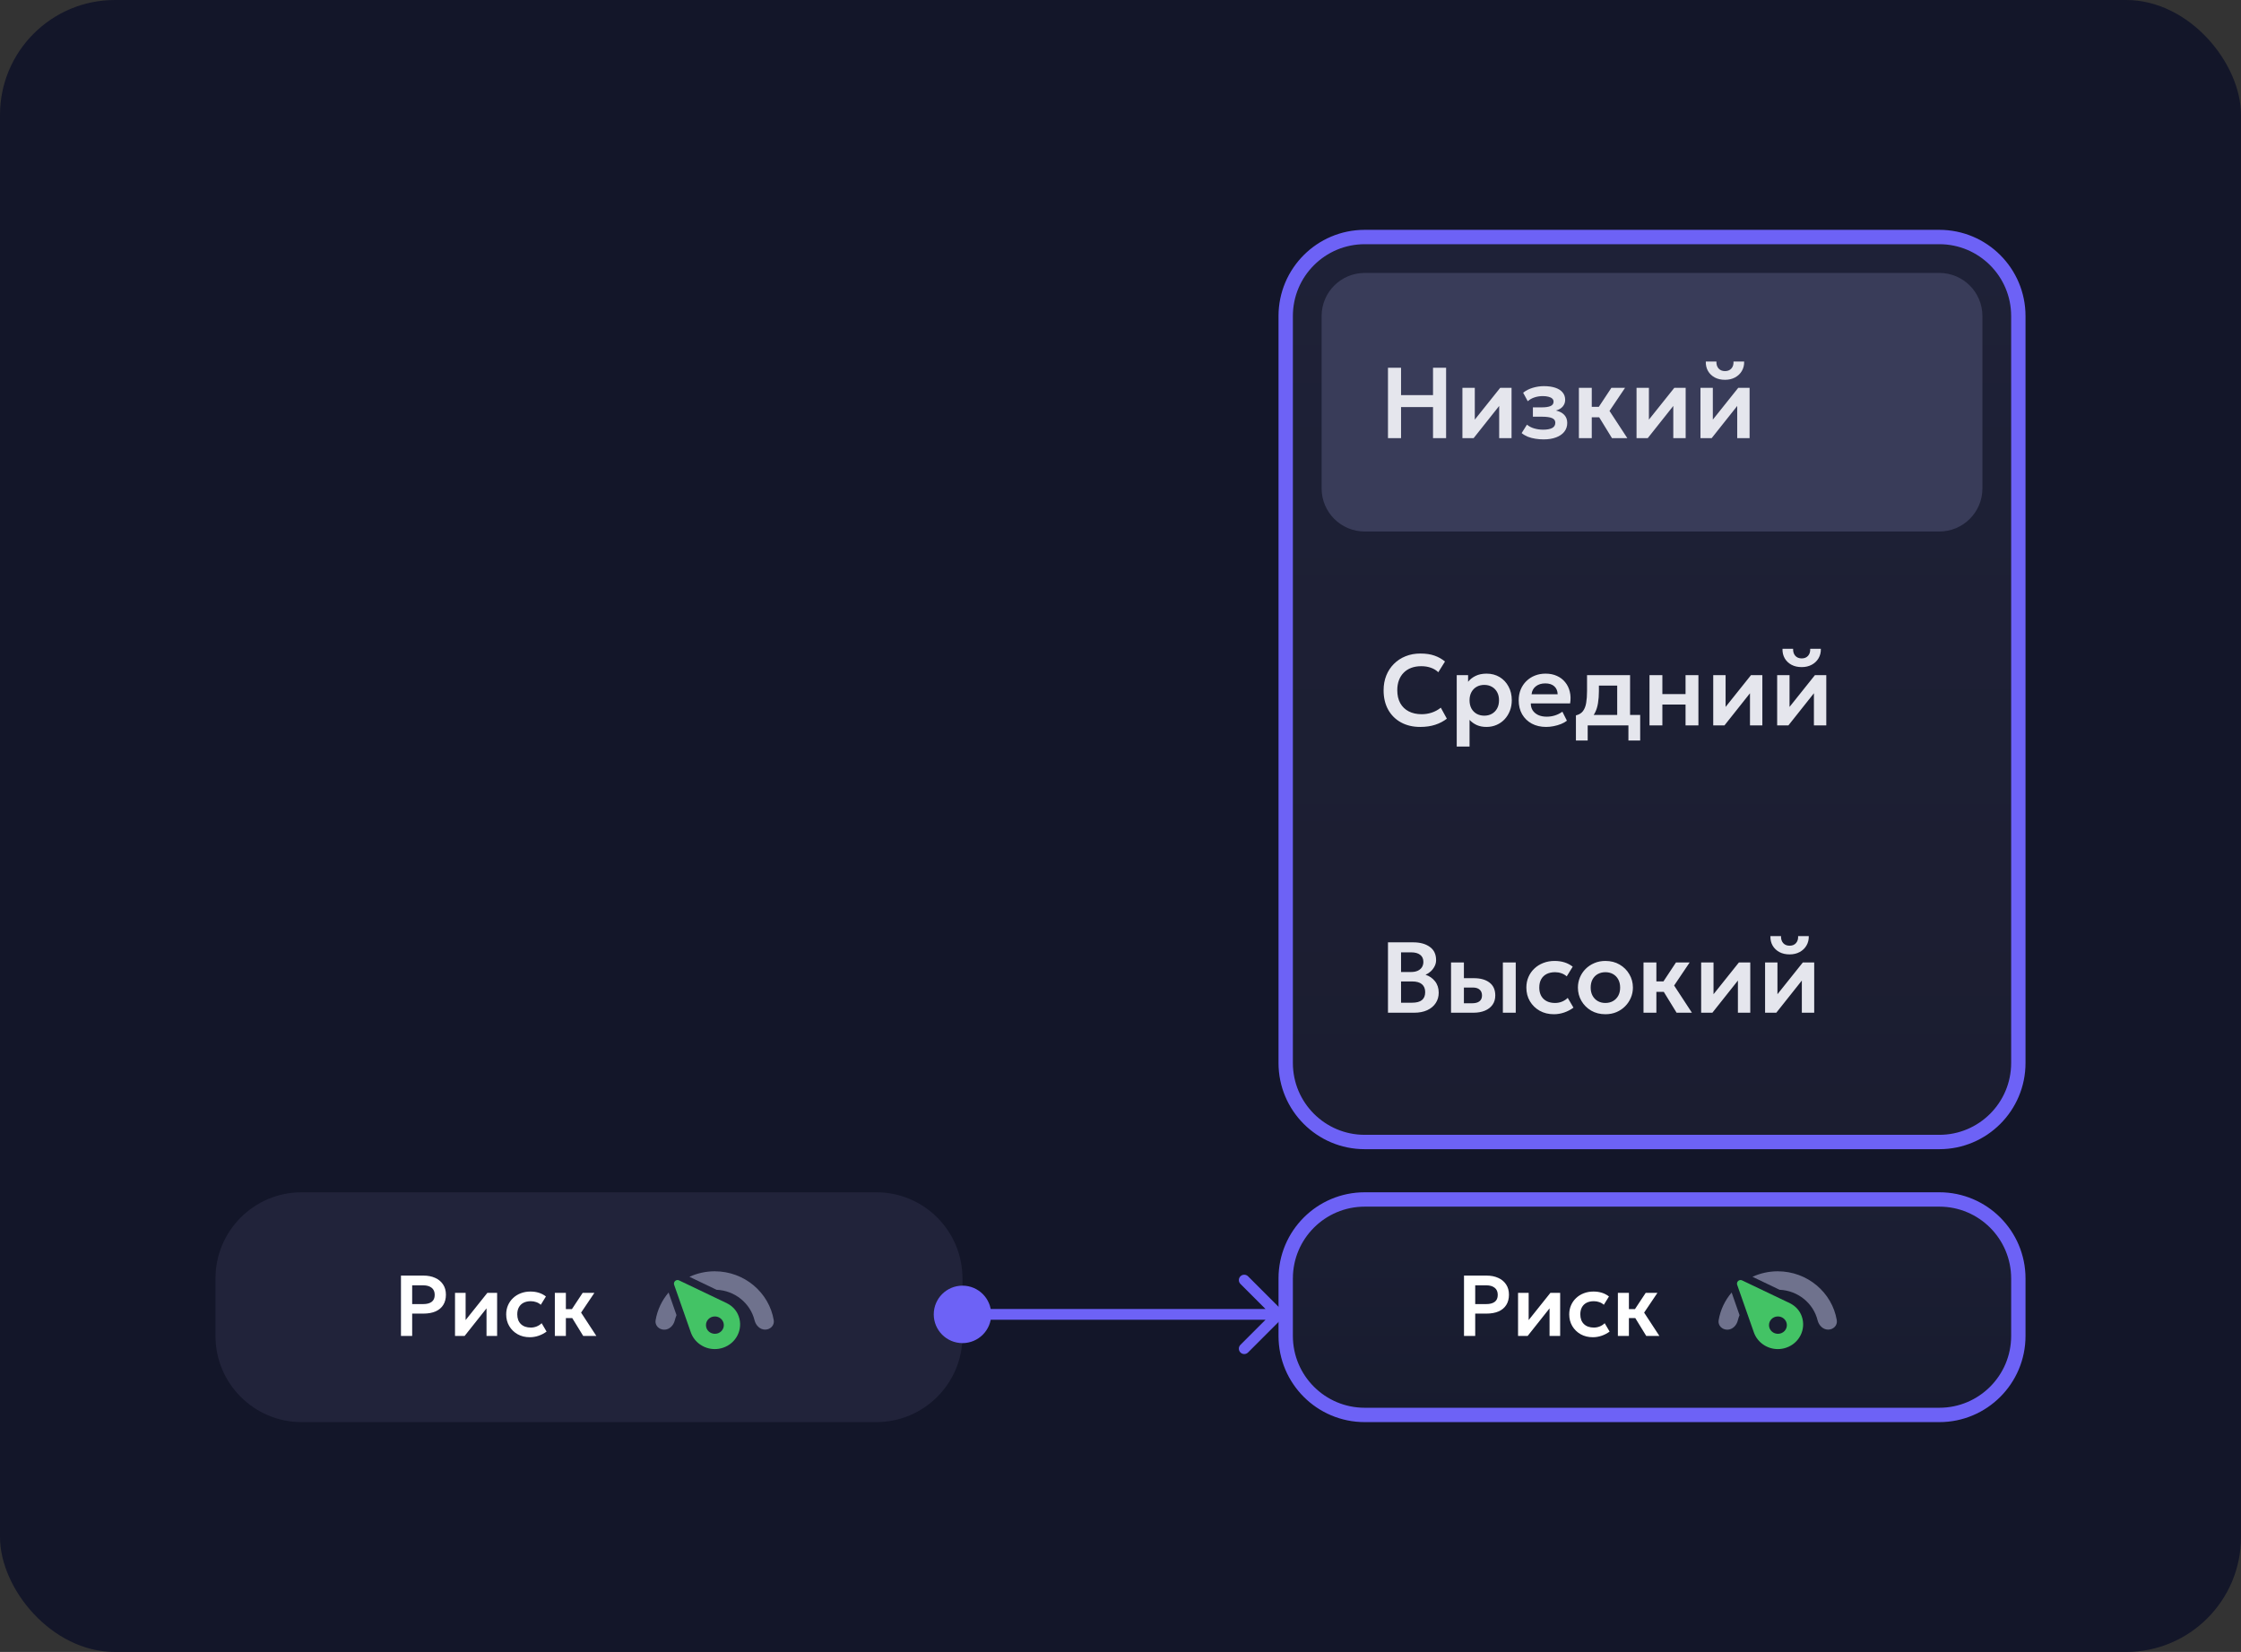 <svg width="312" height="230" viewBox="0 0 312 230" fill="none" xmlns="http://www.w3.org/2000/svg">
<rect x="0" y="0" width="312" height="230" fill="#333333" stroke="none"/>
<rect width="312" height="230" rx="16" fill="#131629"/>
<rect width="256" height="170" transform="translate(28 30)" fill="#131629"/>
<path d="M179 44C179 37.925 183.925 33 190 33H270C276.075 33 281 37.925 281 44V148C281 154.075 276.075 159 270 159H190C183.925 159 179 154.075 179 148V44Z" fill="url(#paint0_linear_5872_122914)"/>
<path d="M179 44C179 37.925 183.925 33 190 33H270C276.075 33 281 37.925 281 44V148C281 154.075 276.075 159 270 159H190C183.925 159 179 154.075 179 148V44Z" stroke="#6D62F6" stroke-width="2"/>
<path d="M184 44C184 40.686 186.686 38 190 38H270C273.314 38 276 40.686 276 44V68C276 71.314 273.314 74 270 74H190C186.686 74 184 71.314 184 68V44Z" fill="#393C59"/>
<path d="M193.239 61V51.2H195.059V55.008H199.511V51.2H201.331V61H199.511V56.674H195.059V61H193.239ZM203.604 61V54H205.326V58.424L208.861 54H210.443V61H208.721V56.52L205.165 61H203.604ZM214.906 61.175C214.514 61.175 214.133 61.145 213.765 61.084C213.396 61.028 213.048 60.937 212.722 60.811C212.4 60.68 212.108 60.51 211.847 60.3L212.589 59.124C212.878 59.367 213.221 59.544 213.618 59.656C214.014 59.768 214.42 59.824 214.836 59.824C215.368 59.824 215.783 59.749 216.082 59.6C216.385 59.446 216.537 59.196 216.537 58.851C216.537 58.548 216.38 58.333 216.068 58.207C215.76 58.081 215.305 58.018 214.703 58.018H213.415V56.716H214.654C215.19 56.716 215.596 56.655 215.872 56.534C216.152 56.413 216.292 56.21 216.292 55.925C216.292 55.752 216.231 55.61 216.11 55.498C215.988 55.381 215.813 55.295 215.585 55.239C215.361 55.178 215.097 55.148 214.794 55.148C214.397 55.148 214.017 55.206 213.653 55.323C213.289 55.44 212.971 55.619 212.701 55.862L212.057 54.679C212.435 54.376 212.88 54.147 213.394 53.993C213.912 53.839 214.43 53.762 214.948 53.762C215.564 53.762 216.093 53.837 216.537 53.986C216.98 54.135 217.318 54.352 217.552 54.637C217.79 54.922 217.909 55.267 217.909 55.673C217.909 56.018 217.799 56.324 217.58 56.59C217.365 56.851 217.048 57.04 216.628 57.157C217.141 57.278 217.531 57.486 217.797 57.78C218.063 58.069 218.196 58.438 218.196 58.886C218.196 59.353 218.06 59.759 217.79 60.104C217.524 60.445 217.143 60.708 216.649 60.895C216.159 61.082 215.578 61.175 214.906 61.175ZM224.425 61L222.157 57.304L224.341 54H226.245L224.082 57.213L226.56 61H224.425ZM219.819 61V54H221.611V56.639H223.725V58.095H221.611V61H219.819ZM227.845 61V54H229.567V58.424L233.102 54H234.684V61H232.962V56.52L229.406 61H227.845ZM236.745 61V54H238.467V58.424L242.002 54H243.584V61H241.862V56.52L238.306 61H236.745ZM240.161 52.88C239.62 52.88 239.146 52.773 238.74 52.558C238.334 52.339 238.019 52.038 237.795 51.655C237.576 51.272 237.473 50.831 237.487 50.332H238.964C238.95 50.733 239.05 51.058 239.265 51.305C239.484 51.548 239.783 51.669 240.161 51.669C240.539 51.669 240.835 51.548 241.05 51.305C241.269 51.058 241.367 50.733 241.344 50.332H242.828C242.842 50.822 242.735 51.261 242.506 51.648C242.282 52.031 241.967 52.332 241.561 52.551C241.155 52.77 240.688 52.88 240.161 52.88Z" fill="#E5E6ED"/>
<path d="M197.726 101.21C196.709 101.21 195.817 101 195.052 100.58C194.287 100.16 193.692 99.57 193.267 98.809C192.842 98.044 192.63 97.145 192.63 96.114C192.63 95.363 192.754 94.677 193.001 94.056C193.253 93.431 193.608 92.889 194.065 92.432C194.527 91.97 195.068 91.615 195.689 91.368C196.314 91.116 197 90.99 197.747 90.99C198.517 90.99 199.175 91.088 199.721 91.284C200.267 91.475 200.752 91.748 201.177 92.103L200.246 93.594C199.947 93.309 199.597 93.099 199.196 92.964C198.799 92.824 198.358 92.754 197.873 92.754C197.355 92.754 196.891 92.831 196.48 92.985C196.069 93.139 195.719 93.363 195.43 93.657C195.141 93.946 194.919 94.296 194.765 94.707C194.611 95.118 194.534 95.58 194.534 96.093C194.534 96.798 194.672 97.4 194.947 97.899C195.222 98.394 195.614 98.774 196.123 99.04C196.632 99.306 197.236 99.439 197.936 99.439C198.407 99.439 198.867 99.367 199.315 99.222C199.768 99.077 200.195 98.846 200.596 98.529L201.436 100.062C200.969 100.426 200.428 100.708 199.812 100.909C199.201 101.11 198.505 101.21 197.726 101.21ZM202.811 103.94V94H204.393V94.924C204.664 94.583 205.012 94.31 205.436 94.105C205.861 93.895 206.374 93.79 206.976 93.79C207.653 93.79 208.255 93.949 208.782 94.266C209.31 94.583 209.723 95.022 210.021 95.582C210.325 96.137 210.476 96.777 210.476 97.5C210.476 98.018 210.39 98.501 210.217 98.949C210.045 99.397 209.802 99.791 209.489 100.132C209.177 100.468 208.803 100.732 208.369 100.923C207.94 101.114 207.466 101.21 206.948 101.21C206.444 101.21 205.996 101.124 205.604 100.951C205.217 100.774 204.881 100.533 204.596 100.23V103.94H202.811ZM206.647 99.642C207.044 99.642 207.396 99.556 207.704 99.383C208.012 99.206 208.255 98.958 208.432 98.641C208.61 98.319 208.698 97.939 208.698 97.5C208.698 97.061 208.61 96.681 208.432 96.359C208.255 96.037 208.01 95.79 207.697 95.617C207.389 95.444 207.039 95.358 206.647 95.358C206.251 95.358 205.898 95.444 205.59 95.617C205.282 95.79 205.04 96.037 204.862 96.359C204.685 96.681 204.596 97.061 204.596 97.5C204.596 97.939 204.683 98.319 204.855 98.641C205.033 98.958 205.275 99.206 205.583 99.383C205.896 99.556 206.251 99.642 206.647 99.642ZM215.26 101.21C214.5 101.21 213.832 101.056 213.258 100.748C212.684 100.435 212.236 100.001 211.914 99.446C211.597 98.891 211.438 98.244 211.438 97.507C211.438 96.966 211.529 96.469 211.711 96.016C211.898 95.563 212.159 95.171 212.495 94.84C212.836 94.504 213.233 94.245 213.685 94.063C214.143 93.881 214.642 93.79 215.183 93.79C215.771 93.79 216.296 93.895 216.758 94.105C217.22 94.31 217.603 94.602 217.906 94.98C218.214 95.353 218.429 95.792 218.55 96.296C218.676 96.795 218.693 97.341 218.599 97.934H213.125C213.121 98.303 213.207 98.625 213.384 98.9C213.566 99.175 213.823 99.392 214.154 99.551C214.49 99.705 214.885 99.782 215.337 99.782C215.739 99.782 216.124 99.724 216.492 99.607C216.861 99.49 217.204 99.318 217.521 99.089L218.151 100.342C217.932 100.519 217.659 100.673 217.332 100.804C217.006 100.935 216.66 101.035 216.296 101.105C215.937 101.175 215.592 101.21 215.26 101.21ZM213.23 96.66H216.863C216.849 96.189 216.693 95.82 216.394 95.554C216.096 95.283 215.678 95.148 215.141 95.148C214.609 95.148 214.171 95.283 213.825 95.554C213.48 95.82 213.282 96.189 213.23 96.66ZM225.153 101V95.456H222.605V96.233C222.605 96.83 222.563 97.383 222.479 97.892C222.399 98.401 222.257 98.853 222.052 99.25C221.846 99.647 221.562 99.98 221.198 100.251C220.834 100.517 220.369 100.708 219.805 100.825L219.406 99.6C219.84 99.497 220.166 99.299 220.386 99.005C220.61 98.706 220.759 98.324 220.834 97.857C220.913 97.39 220.953 96.849 220.953 96.233V94H226.945V101H225.153ZM219.406 103.1V99.6L220.442 99.691L220.722 99.544H228.352V103.1H226.714V101H221.044V103.1H219.406ZM229.649 101V94H231.441V96.639H234.668V94H236.46V101H234.668V98.095H231.441V101H229.649ZM238.522 101V94H240.244V98.424L243.779 94H245.361V101H243.639V96.52L240.083 101H238.522ZM247.423 101V94H249.145V98.424L252.68 94H254.262V101H252.54V96.52L248.984 101H247.423ZM250.839 92.88C250.297 92.88 249.824 92.773 249.418 92.558C249.012 92.339 248.697 92.038 248.473 91.655C248.253 91.272 248.151 90.831 248.165 90.332H249.642C249.628 90.733 249.728 91.058 249.943 91.305C250.162 91.548 250.461 91.669 250.839 91.669C251.217 91.669 251.513 91.548 251.728 91.305C251.947 91.058 252.045 90.733 252.022 90.332H253.506C253.52 90.822 253.412 91.261 253.184 91.648C252.96 92.031 252.645 92.332 252.239 92.551C251.833 92.77 251.366 92.88 250.839 92.88Z" fill="#E5E6ED"/>
<path d="M193.239 141V131.2H196.746C197.703 131.2 198.473 131.41 199.056 131.83C199.644 132.245 199.938 132.861 199.938 133.678C199.938 133.981 199.868 134.268 199.728 134.539C199.588 134.81 199.406 135.048 199.182 135.253C198.958 135.454 198.72 135.608 198.468 135.715C199 135.883 199.439 136.184 199.784 136.618C200.129 137.052 200.302 137.582 200.302 138.207C200.302 138.758 200.162 139.243 199.882 139.663C199.607 140.083 199.212 140.412 198.699 140.65C198.186 140.883 197.579 141 196.879 141H193.239ZM195.059 139.607H196.592C197.203 139.607 197.661 139.486 197.964 139.243C198.267 138.996 198.419 138.627 198.419 138.137C198.419 137.656 198.267 137.288 197.964 137.031C197.665 136.774 197.21 136.646 196.599 136.646H195.059V139.607ZM195.059 135.33H196.48C196.821 135.33 197.117 135.274 197.369 135.162C197.621 135.05 197.817 134.889 197.957 134.679C198.097 134.464 198.167 134.21 198.167 133.916C198.167 133.487 198.018 133.16 197.719 132.936C197.425 132.707 197.003 132.593 196.452 132.593H195.059V135.33ZM202.018 141V134H203.81V139.684H204.937C205.395 139.684 205.74 139.593 205.973 139.411C206.211 139.224 206.33 138.954 206.33 138.599C206.33 138.249 206.221 137.978 206.001 137.787C205.782 137.591 205.467 137.493 205.056 137.493H203.593V136.191H205.196C206.12 136.191 206.848 136.396 207.38 136.807C207.912 137.213 208.178 137.81 208.178 138.599C208.178 139.098 208.052 139.528 207.8 139.887C207.548 140.246 207.194 140.522 206.736 140.713C206.279 140.904 205.742 141 205.126 141H202.018ZM209.235 141V134H211.027V141H209.235ZM216.341 141.21C215.599 141.21 214.938 141.049 214.36 140.727C213.786 140.4 213.333 139.959 213.002 139.404C212.67 138.844 212.505 138.209 212.505 137.5C212.505 136.963 212.603 136.471 212.799 136.023C212.995 135.57 213.27 135.178 213.625 134.847C213.979 134.511 214.395 134.252 214.871 134.07C215.351 133.883 215.874 133.79 216.439 133.79C216.929 133.79 217.384 133.855 217.804 133.986C218.224 134.117 218.609 134.317 218.959 134.588L218.126 135.939C217.906 135.743 217.657 135.598 217.377 135.505C217.101 135.407 216.812 135.358 216.509 135.358C216.051 135.358 215.657 135.442 215.326 135.61C214.999 135.778 214.747 136.021 214.57 136.338C214.392 136.655 214.304 137.04 214.304 137.493C214.304 138.165 214.5 138.692 214.892 139.075C215.288 139.453 215.827 139.642 216.509 139.642C216.849 139.642 217.171 139.579 217.475 139.453C217.778 139.327 218.042 139.154 218.266 138.935L219.064 140.293C218.681 140.578 218.254 140.802 217.783 140.965C217.311 141.128 216.831 141.21 216.341 141.21ZM223.511 141.21C222.765 141.21 222.102 141.042 221.523 140.706C220.949 140.365 220.499 139.915 220.172 139.355C219.846 138.79 219.682 138.172 219.682 137.5C219.682 137.005 219.776 136.534 219.962 136.086C220.149 135.638 220.413 135.244 220.753 134.903C221.099 134.558 221.505 134.287 221.971 134.091C222.438 133.89 222.951 133.79 223.511 133.79C224.253 133.79 224.911 133.958 225.485 134.294C226.064 134.63 226.517 135.08 226.843 135.645C227.175 136.21 227.34 136.828 227.34 137.5C227.34 137.995 227.245 138.466 227.053 138.914C226.867 139.357 226.603 139.752 226.262 140.097C225.922 140.442 225.518 140.715 225.051 140.916C224.585 141.112 224.071 141.21 223.511 141.21ZM223.504 139.642C223.901 139.642 224.253 139.556 224.561 139.383C224.874 139.206 225.119 138.958 225.296 138.641C225.474 138.319 225.562 137.939 225.562 137.5C225.562 137.061 225.474 136.681 225.296 136.359C225.119 136.037 224.876 135.79 224.568 135.617C224.26 135.444 223.908 135.358 223.511 135.358C223.115 135.358 222.76 135.444 222.447 135.617C222.139 135.79 221.897 136.037 221.719 136.359C221.547 136.681 221.46 137.061 221.46 137.5C221.46 137.939 221.549 138.319 221.726 138.641C221.904 138.958 222.146 139.206 222.454 139.383C222.762 139.556 223.112 139.642 223.504 139.642ZM233.421 141L231.153 137.304L233.337 134H235.241L233.078 137.213L235.556 141H233.421ZM228.815 141V134H230.607V136.639H232.721V138.095H230.607V141H228.815ZM236.841 141V134H238.563V138.424L242.098 134H243.68V141H241.958V136.52L238.402 141H236.841ZM245.741 141V134H247.463V138.424L250.998 134H252.58V141H250.858V136.52L247.302 141H245.741ZM249.157 132.88C248.616 132.88 248.142 132.773 247.736 132.558C247.33 132.339 247.015 132.038 246.791 131.655C246.572 131.272 246.469 130.831 246.483 130.332H247.96C247.946 130.733 248.046 131.058 248.261 131.305C248.48 131.548 248.779 131.669 249.157 131.669C249.535 131.669 249.831 131.548 250.046 131.305C250.265 131.058 250.363 130.733 250.34 130.332H251.824C251.838 130.822 251.731 131.261 251.502 131.648C251.278 132.031 250.963 132.332 250.557 132.551C250.151 132.77 249.684 132.88 249.157 132.88Z" fill="#E5E6ED"/>
<path d="M179 178C179 171.925 183.925 167 190 167H270C276.075 167 281 171.925 281 178V186C281 192.075 276.075 197 270 197H190C183.925 197 179 192.075 179 186V178Z" fill="url(#paint1_linear_5872_122914)"/>
<path d="M179 178C179 171.925 183.925 167 190 167H270C276.075 167 281 171.925 281 178V186C281 192.075 276.075 197 270 197H190C183.925 197 179 192.075 179 186V178Z" stroke="#6D62F6" stroke-width="2"/>
<path d="M203.824 186V177.6H206.974C207.578 177.6 208.114 177.706 208.582 177.918C209.05 178.126 209.416 178.428 209.68 178.824C209.948 179.22 210.082 179.696 210.082 180.252C210.082 180.816 209.958 181.294 209.71 181.686C209.466 182.078 209.11 182.378 208.642 182.586C208.174 182.79 207.606 182.892 206.938 182.892H205.384V186H203.824ZM205.384 181.566H206.932C207.432 181.566 207.822 181.462 208.102 181.254C208.382 181.046 208.522 180.722 208.522 180.282C208.522 179.842 208.378 179.512 208.09 179.292C207.806 179.068 207.424 178.956 206.944 178.956H205.384V181.566ZM211.349 186V180H212.825V183.792L215.855 180H217.211V186H215.735V182.16L212.687 186H211.349ZM221.762 186.18C221.126 186.18 220.56 186.042 220.064 185.766C219.572 185.486 219.184 185.108 218.9 184.632C218.616 184.152 218.474 183.608 218.474 183C218.474 182.54 218.558 182.118 218.726 181.734C218.894 181.346 219.13 181.01 219.434 180.726C219.738 180.438 220.094 180.216 220.502 180.06C220.914 179.9 221.362 179.82 221.846 179.82C222.266 179.82 222.656 179.876 223.016 179.988C223.376 180.1 223.706 180.272 224.006 180.504L223.292 181.662C223.104 181.494 222.89 181.37 222.65 181.29C222.414 181.206 222.166 181.164 221.906 181.164C221.514 181.164 221.176 181.236 220.892 181.38C220.612 181.524 220.396 181.732 220.244 182.004C220.092 182.276 220.016 182.606 220.016 182.994C220.016 183.57 220.184 184.022 220.52 184.35C220.86 184.674 221.322 184.836 221.906 184.836C222.198 184.836 222.474 184.782 222.734 184.674C222.994 184.566 223.22 184.418 223.412 184.23L224.096 185.394C223.768 185.638 223.402 185.83 222.998 185.97C222.594 186.11 222.182 186.18 221.762 186.18ZM229.195 186L227.251 182.832L229.123 180H230.755L228.901 182.754L231.025 186H229.195ZM225.247 186V180H226.783V182.262H228.595V183.51H226.783V186H225.247Z" fill="white"/>
<path fill-rule="evenodd" clip-rule="evenodd" d="M243.987 177.767L247.758 179.574C250.331 179.683 252.468 181.46 253.051 183.822C253.225 184.526 253.796 185.122 254.521 185.122C255.246 185.122 255.845 184.53 255.725 183.816C255.082 179.959 251.64 177 247.496 177C246.244 177 245.055 177.281 243.987 177.767ZM242.185 183.103L241.083 179.949V179.958C240.155 181.046 239.516 182.369 239.274 183.825C239.155 184.54 239.754 185.131 240.479 185.131C241.204 185.131 241.775 184.535 241.949 183.832C242.011 183.582 242.09 183.339 242.185 183.103Z" fill="#6F728D"/>
<path d="M249.219 181.457L242.545 178.269C242.143 178.077 241.71 178.466 241.857 178.885L244.18 185.506C244.679 186.929 246.052 187.833 247.513 187.833C247.89 187.833 248.283 187.773 248.66 187.645C250.506 187.031 251.485 185.071 250.847 183.273C250.567 182.48 249.981 181.832 249.211 181.457H249.219ZM247.592 185.702C246.901 185.736 246.315 185.225 246.289 184.551C246.254 183.886 246.787 183.315 247.47 183.29C248.152 183.256 248.738 183.767 248.773 184.44C248.808 185.105 248.275 185.676 247.592 185.702Z" fill="#43C365"/>
<path d="M30 178C30 171.373 35.373 166 42 166H122C128.627 166 134 171.373 134 178V186C134 192.627 128.627 198 122 198H42C35.373 198 30 192.627 30 186V178Z" fill="#21233A"/>
<path d="M55.824 186V177.6H58.974C59.578 177.6 60.114 177.706 60.582 177.918C61.05 178.126 61.416 178.428 61.68 178.824C61.948 179.22 62.082 179.696 62.082 180.252C62.082 180.816 61.958 181.294 61.71 181.686C61.466 182.078 61.11 182.378 60.642 182.586C60.174 182.79 59.606 182.892 58.938 182.892H57.384V186H55.824ZM57.384 181.566H58.932C59.432 181.566 59.822 181.462 60.102 181.254C60.382 181.046 60.522 180.722 60.522 180.282C60.522 179.842 60.378 179.512 60.09 179.292C59.806 179.068 59.424 178.956 58.944 178.956H57.384V181.566ZM63.349 186V180H64.825V183.792L67.855 180H69.211V186H67.735V182.16L64.687 186H63.349ZM73.762 186.18C73.126 186.18 72.56 186.042 72.064 185.766C71.572 185.486 71.184 185.108 70.9 184.632C70.616 184.152 70.474 183.608 70.474 183C70.474 182.54 70.558 182.118 70.726 181.734C70.894 181.346 71.13 181.01 71.434 180.726C71.738 180.438 72.094 180.216 72.502 180.06C72.914 179.9 73.362 179.82 73.846 179.82C74.266 179.82 74.656 179.876 75.016 179.988C75.376 180.1 75.706 180.272 76.006 180.504L75.292 181.662C75.104 181.494 74.89 181.37 74.65 181.29C74.414 181.206 74.166 181.164 73.906 181.164C73.514 181.164 73.176 181.236 72.892 181.38C72.612 181.524 72.396 181.732 72.244 182.004C72.092 182.276 72.016 182.606 72.016 182.994C72.016 183.57 72.184 184.022 72.52 184.35C72.86 184.674 73.322 184.836 73.906 184.836C74.198 184.836 74.474 184.782 74.734 184.674C74.994 184.566 75.22 184.418 75.412 184.23L76.096 185.394C75.768 185.638 75.402 185.83 74.998 185.97C74.594 186.11 74.182 186.18 73.762 186.18ZM81.195 186L79.251 182.832L81.123 180H82.755L80.901 182.754L83.025 186H81.195ZM77.247 186V180H78.783V182.262H80.595V183.51H78.783V186H77.247Z" fill="white"/>
<path fill-rule="evenodd" clip-rule="evenodd" d="M95.987 177.767L99.758 179.574C102.331 179.683 104.468 181.46 105.051 183.822C105.225 184.526 105.796 185.122 106.521 185.122C107.246 185.122 107.845 184.53 107.725 183.816C107.082 179.959 103.64 177 99.496 177C98.245 177 97.055 177.281 95.987 177.767ZM94.185 183.103L93.083 179.949V179.958C92.155 181.046 91.516 182.369 91.274 183.825C91.155 184.54 91.754 185.131 92.479 185.131C93.204 185.131 93.775 184.535 93.949 183.832C94.011 183.582 94.09 183.339 94.185 183.103Z" fill="#6F728D"/>
<path d="M101.219 181.457L94.545 178.269C94.143 178.077 93.71 178.466 93.858 178.885L96.18 185.506C96.679 186.929 98.052 187.833 99.513 187.833C99.89 187.833 100.283 187.773 100.66 187.645C102.506 187.031 103.485 185.071 102.847 183.273C102.567 182.48 101.981 181.832 101.211 181.457H101.219ZM99.592 185.702C98.901 185.736 98.315 185.225 98.289 184.551C98.254 183.886 98.787 183.315 99.47 183.29C100.152 183.256 100.738 183.767 100.773 184.44C100.808 185.105 100.275 185.676 99.592 185.702Z" fill="#43C365"/>
<path d="M130 183C130 185.209 131.791 187 134 187C136.209 187 138 185.209 138 183C138 180.791 136.209 179 134 179C131.791 179 130 180.791 130 183ZM178.53 183.53C178.823 183.237 178.823 182.763 178.53 182.47L173.757 177.697C173.464 177.404 172.99 177.404 172.697 177.697C172.404 177.99 172.404 178.464 172.697 178.757L176.939 183L172.697 187.243C172.404 187.536 172.404 188.01 172.697 188.303C172.99 188.596 173.464 188.596 173.757 188.303L178.53 183.53ZM134 183.75H178V182.25H134V183.75Z" fill="#6D62F6"/>
<defs>
<linearGradient id="paint0_linear_5872_122914" x1="230" y1="32" x2="230" y2="160" gradientUnits="userSpaceOnUse">
<stop stop-color="#1E2137"/>
<stop offset="1" stop-color="#1B1D30"/>
</linearGradient>
<linearGradient id="paint1_linear_5872_122914" x1="230" y1="166" x2="230" y2="198" gradientUnits="userSpaceOnUse">
<stop stop-color="#1C1F34"/>
<stop offset="1" stop-color="#171B2E"/>
</linearGradient>
</defs>
</svg>
